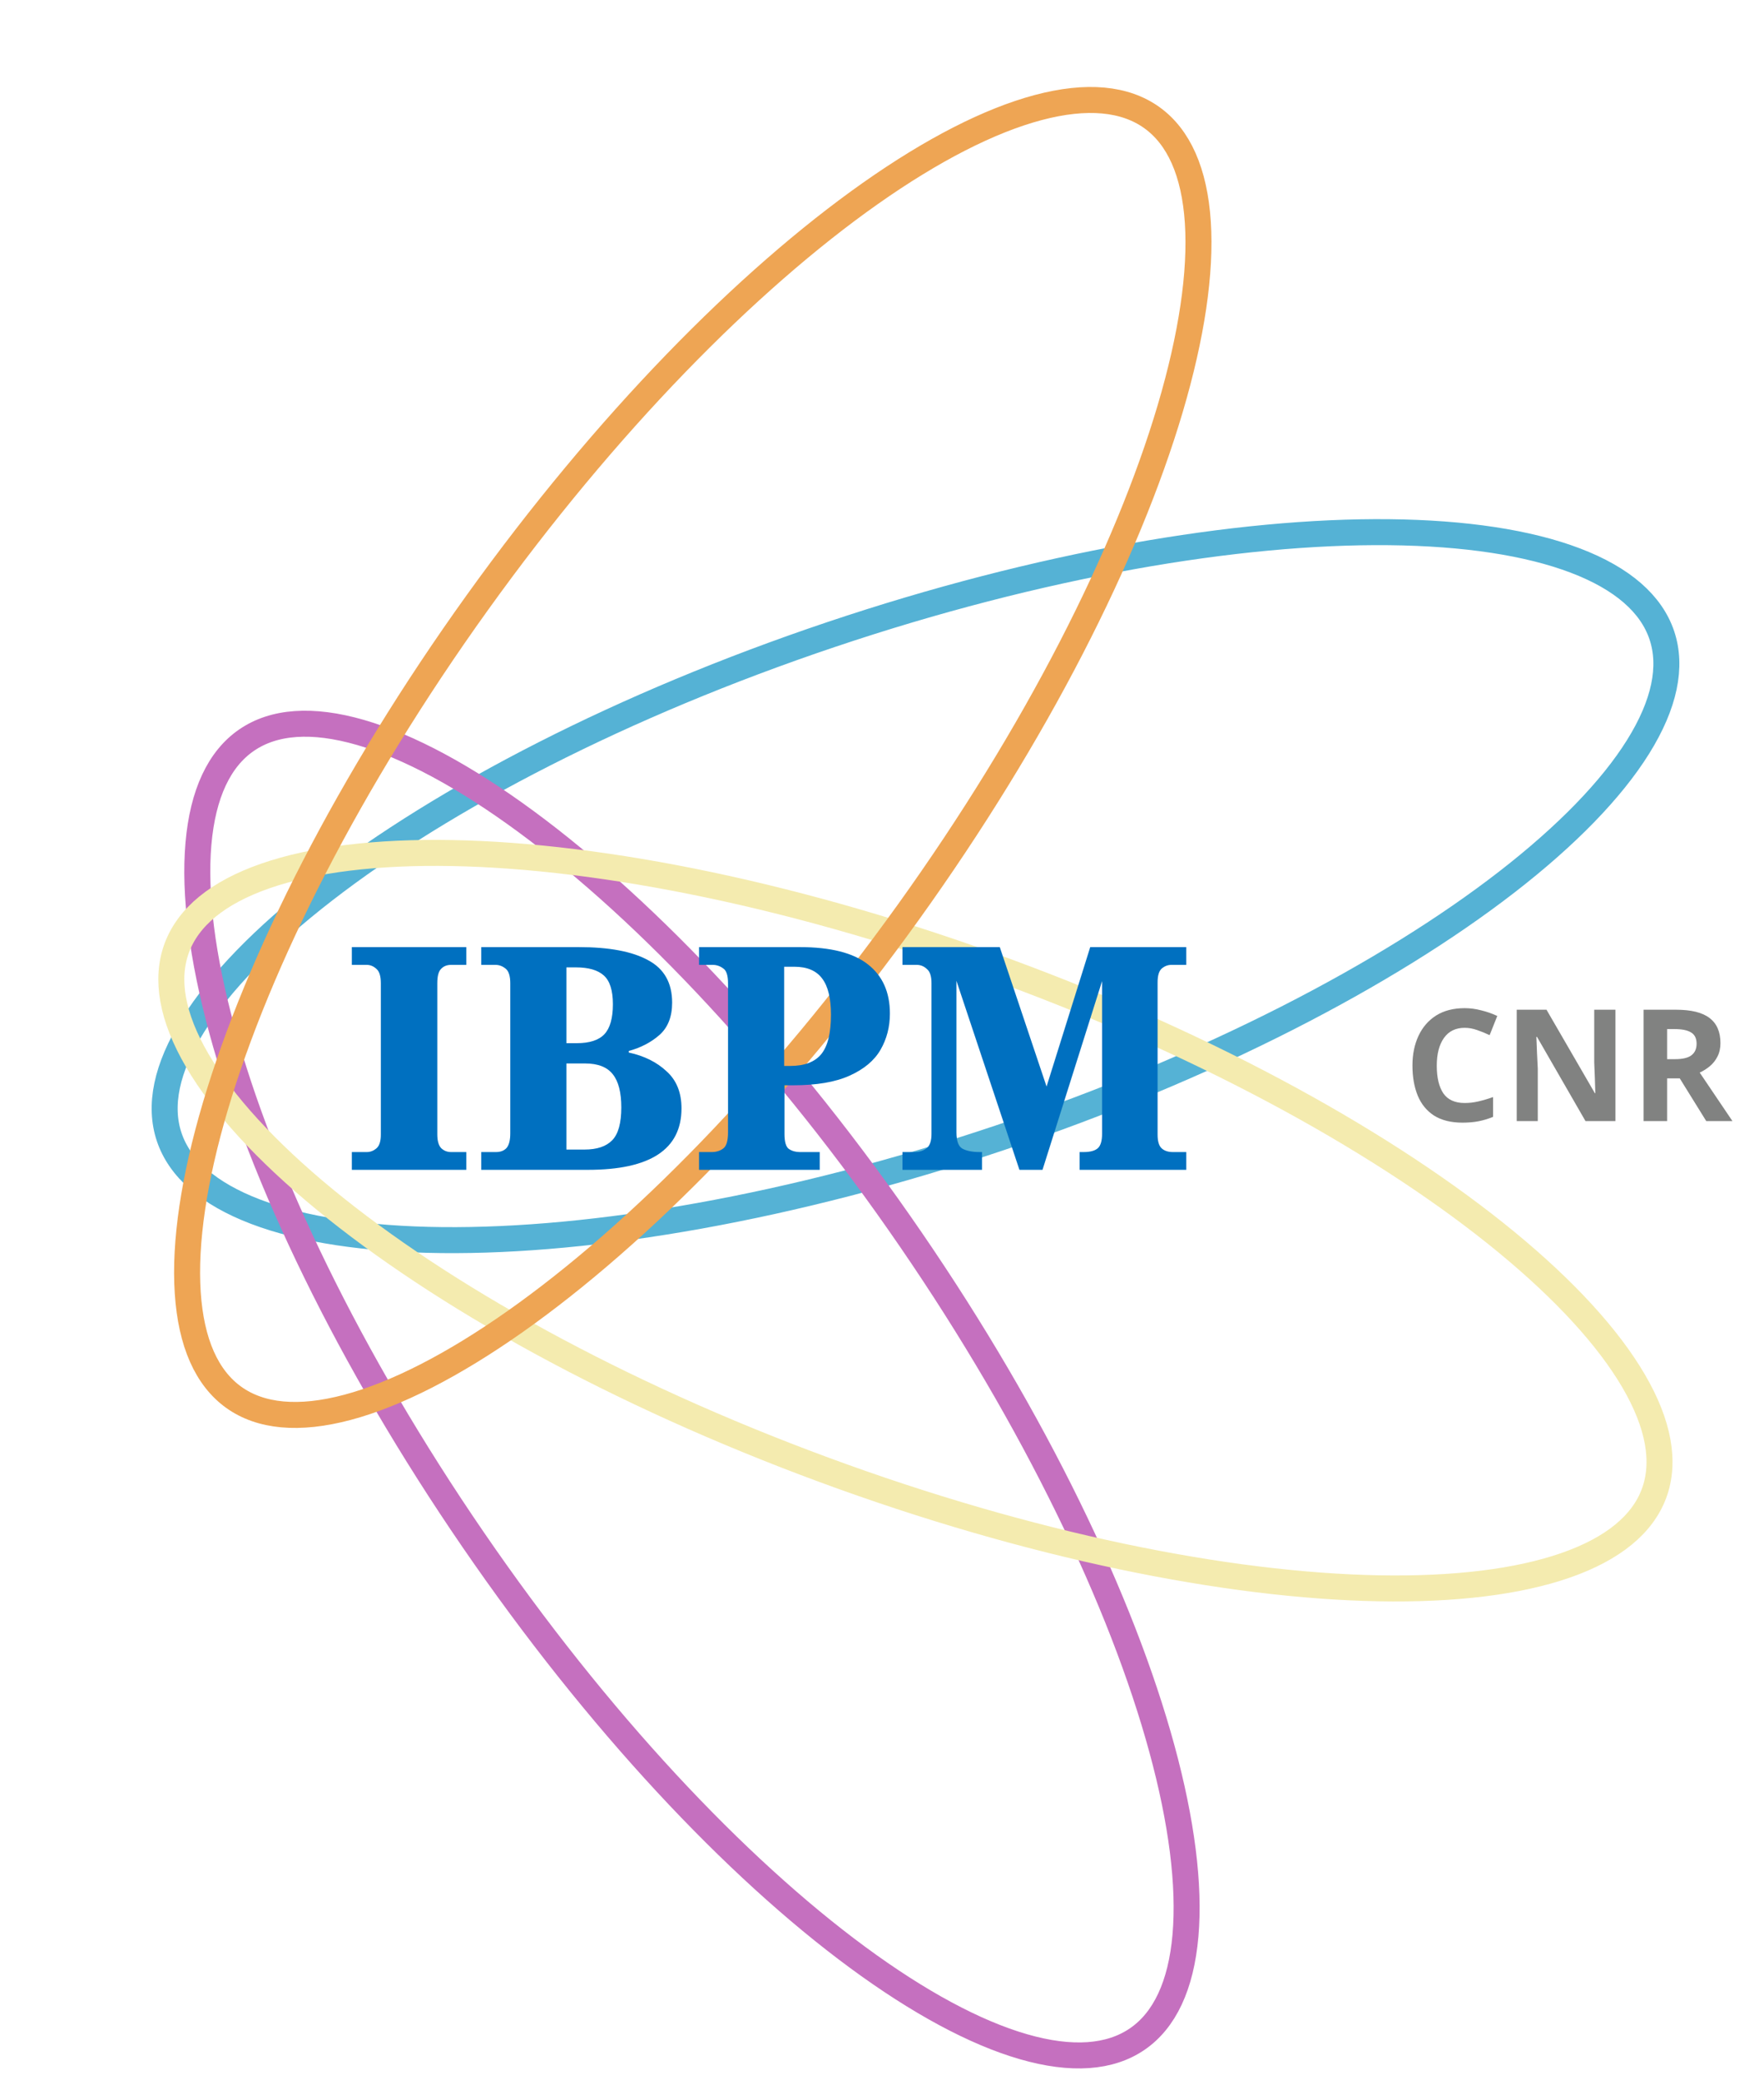 <svg width="543" height="640" viewBox="0 0 543 640" fill="none" xmlns="http://www.w3.org/2000/svg">
<path d="M307.838 350.114C243.66 371.685 182.678 382.107 136.034 381.622C112.693 381.379 93.171 378.405 78.695 372.892C64.184 367.366 55.321 359.536 52.087 349.914C48.853 340.293 51.187 328.699 59.414 315.53C67.622 302.393 81.385 288.232 99.841 273.94C136.721 245.38 191.619 216.853 255.796 195.282C319.974 173.711 380.956 163.288 427.6 163.774C450.941 164.017 470.463 166.991 484.939 172.504C499.45 178.03 508.313 185.86 511.547 195.482C514.781 205.103 512.447 216.697 504.22 229.865C496.012 243.003 482.249 257.164 463.793 271.456C426.913 300.016 372.015 328.542 307.838 350.114Z" stroke="#55B2D5" stroke-width="8"/>
<path d="M145.65 473.817C107.353 417.984 80.653 362.175 68.367 317.176C62.218 294.658 59.741 275.067 61.085 259.635C62.433 244.166 67.541 233.499 75.912 227.758C84.282 222.017 96.073 221.092 110.989 225.405C125.87 229.708 143.255 239.073 162.048 252.918C199.604 280.585 242.054 325.59 280.351 381.424C318.648 437.257 345.348 493.066 357.635 538.065C363.783 560.583 366.261 580.174 364.916 595.606C363.568 611.075 358.46 621.741 350.089 627.483C341.719 633.224 329.928 634.149 315.012 629.836C300.131 625.533 282.747 616.167 263.953 602.322C226.397 574.656 183.947 529.651 145.65 473.817Z" stroke="#C570BF" stroke-width="8"/>
<path d="M253.518 452.268C189.997 428.835 135.955 398.719 99.922 369.096C81.891 354.272 68.548 339.716 60.726 326.344C52.887 312.941 50.892 301.284 54.405 291.761C57.918 282.238 67.006 274.669 81.671 269.569C96.303 264.481 115.903 262.078 139.241 262.515C185.879 263.39 246.532 275.587 310.053 299.021C373.574 322.454 427.616 352.57 463.648 382.193C481.679 397.017 495.023 411.573 502.844 424.945C510.684 438.348 512.679 450.005 509.166 459.528C505.653 469.051 496.565 476.619 481.899 481.72C467.268 486.808 447.668 489.211 424.329 488.773C377.691 487.899 317.039 475.702 253.518 452.268Z" stroke="#F4EBAF" stroke-width="8"/>
<path d="M279.603 280.721C240.123 335.724 196.723 379.814 158.585 406.673C139.5 420.113 121.92 429.106 106.951 433.09C91.946 437.084 80.178 435.908 71.932 429.989C63.686 424.071 58.806 413.297 57.788 397.804C56.773 382.346 59.668 362.813 66.296 340.43C79.54 295.704 107.424 240.478 146.904 185.474C186.384 130.47 229.784 86.381 267.922 59.522C287.007 46.081 304.587 37.089 319.556 33.104C334.561 29.111 346.329 30.287 354.575 36.205C362.821 42.124 367.701 52.897 368.719 68.391C369.733 83.849 366.839 103.382 360.211 125.764C346.967 170.491 319.083 225.717 279.603 280.721Z" stroke="#EEA554" stroke-width="8"/>
<path d="M108.304 360V354.528H112.912C114 354.528 114.992 354.144 115.888 353.376C116.784 352.608 117.232 351.2 117.232 349.152V302.592C117.232 300.416 116.784 298.944 115.888 298.176C114.992 297.344 114 296.928 112.912 296.928H108.304V291.456H143.536V296.928H138.832C137.552 296.928 136.528 297.344 135.76 298.176C134.992 298.944 134.608 300.416 134.608 302.592V349.056C134.608 351.104 135.024 352.544 135.856 353.376C136.688 354.144 137.68 354.528 138.832 354.528H143.536V360H108.304ZM148.148 360V354.528H152.66C154.068 354.528 155.156 354.112 155.924 353.28C156.692 352.384 157.076 350.88 157.076 348.768V302.592C157.076 300.352 156.596 298.848 155.636 298.08C154.676 297.312 153.652 296.928 152.564 296.928H148.148V291.456H178.1C187.508 291.456 194.644 292.8 199.508 295.488C204.436 298.112 206.9 302.464 206.9 308.544C206.9 312.896 205.588 316.224 202.964 318.528C200.404 320.768 197.268 322.4 193.556 323.424V323.904C198.292 324.928 202.164 326.848 205.172 329.664C208.244 332.416 209.78 336.224 209.78 341.088C209.78 353.696 200.18 360 180.98 360H148.148ZM177.524 321.024C181.492 321.024 184.34 320.096 186.068 318.24C187.796 316.384 188.66 313.312 188.66 309.024C188.66 304.8 187.732 301.856 185.876 300.192C184.02 298.528 181.172 297.696 177.332 297.696H174.356V321.024H177.524ZM179.924 353.76C183.764 353.76 186.612 352.8 188.468 350.88C190.324 348.96 191.252 345.6 191.252 340.8C191.252 336.192 190.388 332.8 188.66 330.624C186.932 328.384 184.084 327.264 180.116 327.264H174.356V353.76H179.924ZM215.179 360V354.528H219.115C220.459 354.528 221.611 354.176 222.571 353.472C223.595 352.768 224.107 351.104 224.107 348.48V302.592C224.107 300.16 223.595 298.624 222.571 297.984C221.611 297.28 220.555 296.928 219.403 296.928H215.179V291.456H246.187C255.659 291.456 262.635 293.216 267.115 296.736C271.659 300.256 273.931 305.312 273.931 311.904C273.931 316 272.971 319.712 271.051 323.04C269.131 326.368 265.963 329.024 261.547 331.008C257.195 332.992 251.371 333.984 244.075 333.984H241.483V348.96C241.483 351.392 241.931 352.928 242.827 353.568C243.787 354.208 244.907 354.528 246.187 354.528H252.331V360H215.179ZM243.211 328.032C247.627 328.032 250.827 326.816 252.811 324.384C254.795 321.952 255.787 317.92 255.787 312.288C255.787 307.232 254.891 303.52 253.099 301.152C251.307 298.72 248.459 297.504 244.555 297.504H241.387V328.032H243.211ZM277.804 360V354.528H281.356C282.956 354.528 284.236 354.144 285.196 353.376C286.22 352.608 286.732 351.136 286.732 348.96V302.496C286.732 300.384 286.252 298.944 285.292 298.176C284.396 297.344 283.372 296.928 282.22 296.928H277.804V291.456H307.756L322.156 334.368L335.596 291.456H365.164V296.928H360.556C359.468 296.928 358.476 297.312 357.58 298.08C356.748 298.848 356.332 300.256 356.332 302.304V349.152C356.332 351.2 356.748 352.608 357.58 353.376C358.412 354.144 359.564 354.528 361.036 354.528H365.164V360H332.332V354.528H333.58C335.564 354.528 337.004 354.144 337.9 353.376C338.796 352.608 339.244 351.104 339.244 348.864V301.92L320.908 360H313.804L294.412 301.824V348.48C294.412 351.104 295.02 352.768 296.236 353.472C297.516 354.176 299.308 354.528 301.612 354.528H302.284V360H277.804Z" fill="#0070C0"/>
<path d="M450.864 316.296C448.08 316.296 445.952 317.336 444.48 319.416C443.008 321.496 442.272 324.344 442.272 327.96C442.272 331.608 442.944 334.44 444.288 336.456C445.664 338.44 447.856 339.432 450.864 339.432C452.272 339.432 453.664 339.272 455.04 338.952C456.448 338.632 457.968 338.184 459.6 337.608V343.704C458.096 344.312 456.608 344.76 455.136 345.048C453.664 345.336 452.016 345.48 450.192 345.48C446.672 345.48 443.76 344.76 441.456 343.32C439.184 341.848 437.504 339.8 436.416 337.176C435.328 334.52 434.784 331.432 434.784 327.912C434.784 324.456 435.408 321.4 436.656 318.744C437.904 316.088 439.712 314.008 442.08 312.504C444.48 311 447.408 310.248 450.864 310.248C452.56 310.248 454.256 310.472 455.952 310.92C457.68 311.336 459.328 311.912 460.896 312.648L458.544 318.552C457.264 317.944 455.968 317.416 454.656 316.968C453.376 316.52 452.112 316.296 450.864 316.296ZM497.267 345H488.051L473.123 319.08H472.931C472.995 320.712 473.059 322.344 473.123 323.976C473.219 325.608 473.299 327.24 473.363 328.872V345H466.883V310.728H476.051L490.931 336.408H491.075C491.043 334.808 490.995 333.224 490.931 331.656C490.867 330.088 490.803 328.52 490.739 326.952V310.728H497.267V345ZM515.913 310.728C520.585 310.728 524.025 311.576 526.233 313.272C528.473 314.968 529.593 317.544 529.593 321C529.593 322.568 529.289 323.944 528.681 325.128C528.105 326.28 527.321 327.272 526.329 328.104C525.369 328.904 524.329 329.56 523.209 330.072L533.289 345H525.225L517.065 331.848H513.177V345H505.929V310.728H515.913ZM515.385 316.68H513.177V325.944H515.529C517.929 325.944 519.641 325.544 520.665 324.744C521.721 323.944 522.249 322.76 522.249 321.192C522.249 319.56 521.689 318.408 520.569 317.736C519.481 317.032 517.753 316.68 515.385 316.68Z" fill="#818281"/>
</svg>
